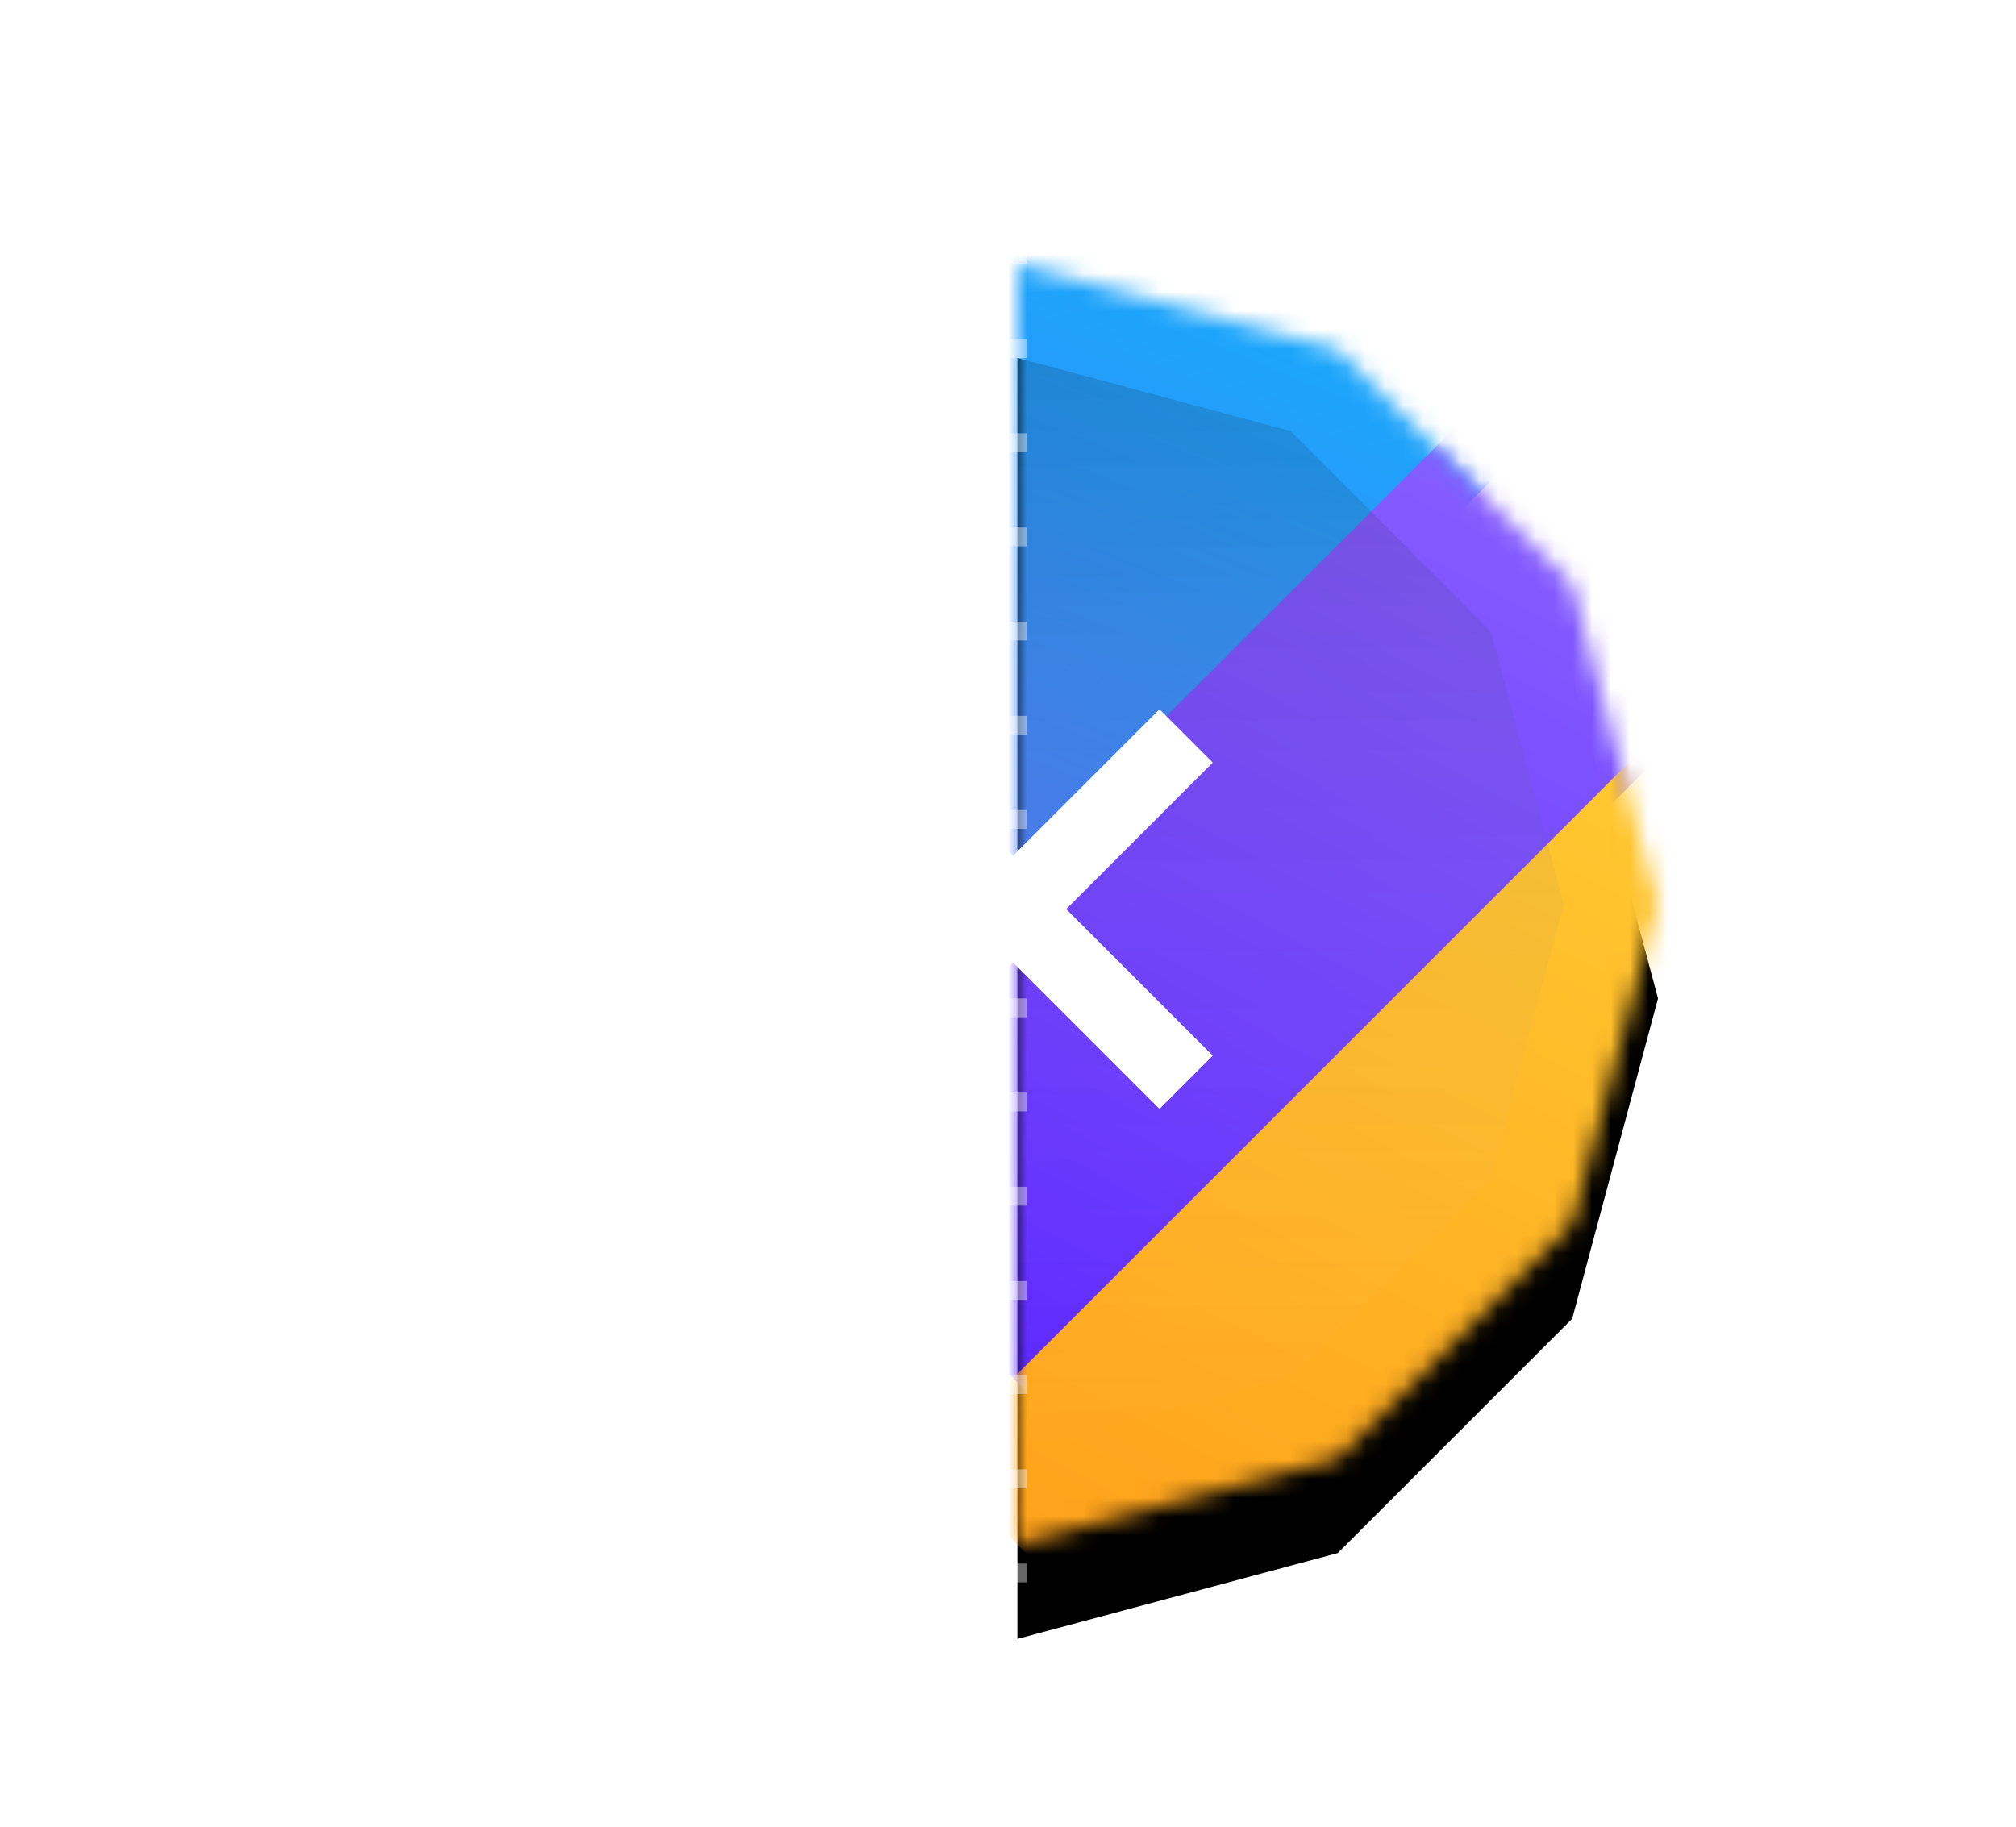<svg xmlns="http://www.w3.org/2000/svg" xmlns:xlink="http://www.w3.org/1999/xlink" width="107" height="97">
    <defs>
        <linearGradient id="a" x1="0%" x2="102%" y1="0%" y2="101%">
            <stop offset="0%" stop-color="#FFF" stop-opacity=".1"/>
            <stop offset="100%" stop-color="#FFF" stop-opacity=".5"/>
        </linearGradient>
        <linearGradient id="b" x1="102%" x2="2.718%" y1="101%" y2="2.691%">
            <stop offset="0%" stop-color="#FFF" stop-opacity=".1"/>
            <stop offset="100%" stop-color="#FFF" stop-opacity=".5"/>
        </linearGradient>
        <linearGradient id="e" x1="30.589%" x2="71.475%" y1="100%" y2="0%">
            <stop offset="0%" stop-color="#556FF2"/>
            <stop offset="100%" stop-color="#00BFFF"/>
        </linearGradient>
        <linearGradient id="g" x1="24.157%" x2="76.807%" y1="100%" y2="0%">
            <stop offset="0%" stop-color="#5C26FF"/>
            <stop offset="100%" stop-color="#8C66FF"/>
        </linearGradient>
        <linearGradient id="h" x1="26.17%" x2="78.306%" y1="100%" y2="0%">
            <stop offset="0%" stop-color="#FF9F19"/>
            <stop offset="100%" stop-color="#FC3"/>
        </linearGradient>
        <linearGradient id="i" x1="50%" x2="50%" y1="0%" y2="100%">
            <stop offset="0%" stop-opacity=".15"/>
            <stop offset="100%" stop-color="#FFF" stop-opacity="0"/>
        </linearGradient>
        <filter id="d" width="312%" height="208.6%" x="-105.5%" y="-45.8%" filterUnits="objectBoundingBox">
            <feOffset dy="5" in="SourceAlpha" result="shadowOffsetOuter1"/>
            <feGaussianBlur in="shadowOffsetOuter1" result="shadowBlurOuter1" stdDeviation="11"/>
            <feColorMatrix in="shadowBlurOuter1" values="0 0 0 0 0 0 0 0 0 0 0 0 0 0 0 0 0 0 0.2 0"/>
        </filter>
        <path id="c" d="M0 0l17 4.555L29.445 17 34 34l-4.555 17L17 63.445 0 68V0z"/>
    </defs>
    <g fill="none" fill-rule="evenodd">
        <path fill="url(#a)"
              d="M34 21l17 4.555L63.445 38 68 55l-4.555 17L51 84.445 34 89l-17-4.555L4.555 72 0 55l4.555-17L17 25.555z"
              opacity=".25" transform="translate(20 -7)"/>
        <path fill="url(#b)"
              d="M34 26l14.5 3.885L59.115 40.5 63 55l-3.885 14.5L48.5 80.115 34 84l-14.5-3.885L8.885 69.5 5 55l3.885-14.5L19.5 29.885z"
              opacity=".5" transform="translate(20 -7)"/>
        <g transform="translate(54 14)">
            <mask id="f" fill="#fff">
                <use xlink:href="#c"/>
            </mask>
            <use fill="#000" filter="url(#d)" xlink:href="#c"/>
            <path fill="url(#e)" d="M13.24-14.76L32.332 4.332-2.611 39.274l-19.092-19.092z" mask="url(#f)"/>
            <path fill="url(#g)" d="M27.965 3.965l14.142 14.142L.414 59.799l-14.142-14.142z" mask="url(#f)"/>
            <path fill="url(#h)" d="M35.465 23.465l14.142 14.142-40 40-14.142-14.142z" mask="url(#f)"/>
        </g>
        <path fill="url(#i)" d="M34 26l14.5 3.885L59.115 40.5 63 55l-3.885 14.5L48.5 80.115 34 84V26z"
              transform="translate(20 -7)"/>
        <path stroke="#FFF" stroke-dasharray="1,4" d="M54-7v111" opacity=".4"/>
        <path fill="#FFF"
              d="M45.982 37.653l7.778 7.779 7.778-7.779 2.829 2.829-7.778 7.778 7.778 7.778-2.829 2.829-7.778-7.778-7.778 7.778-2.829-2.829 7.779-7.778-7.779-7.778 2.829-2.829z"/>
    </g>
</svg>